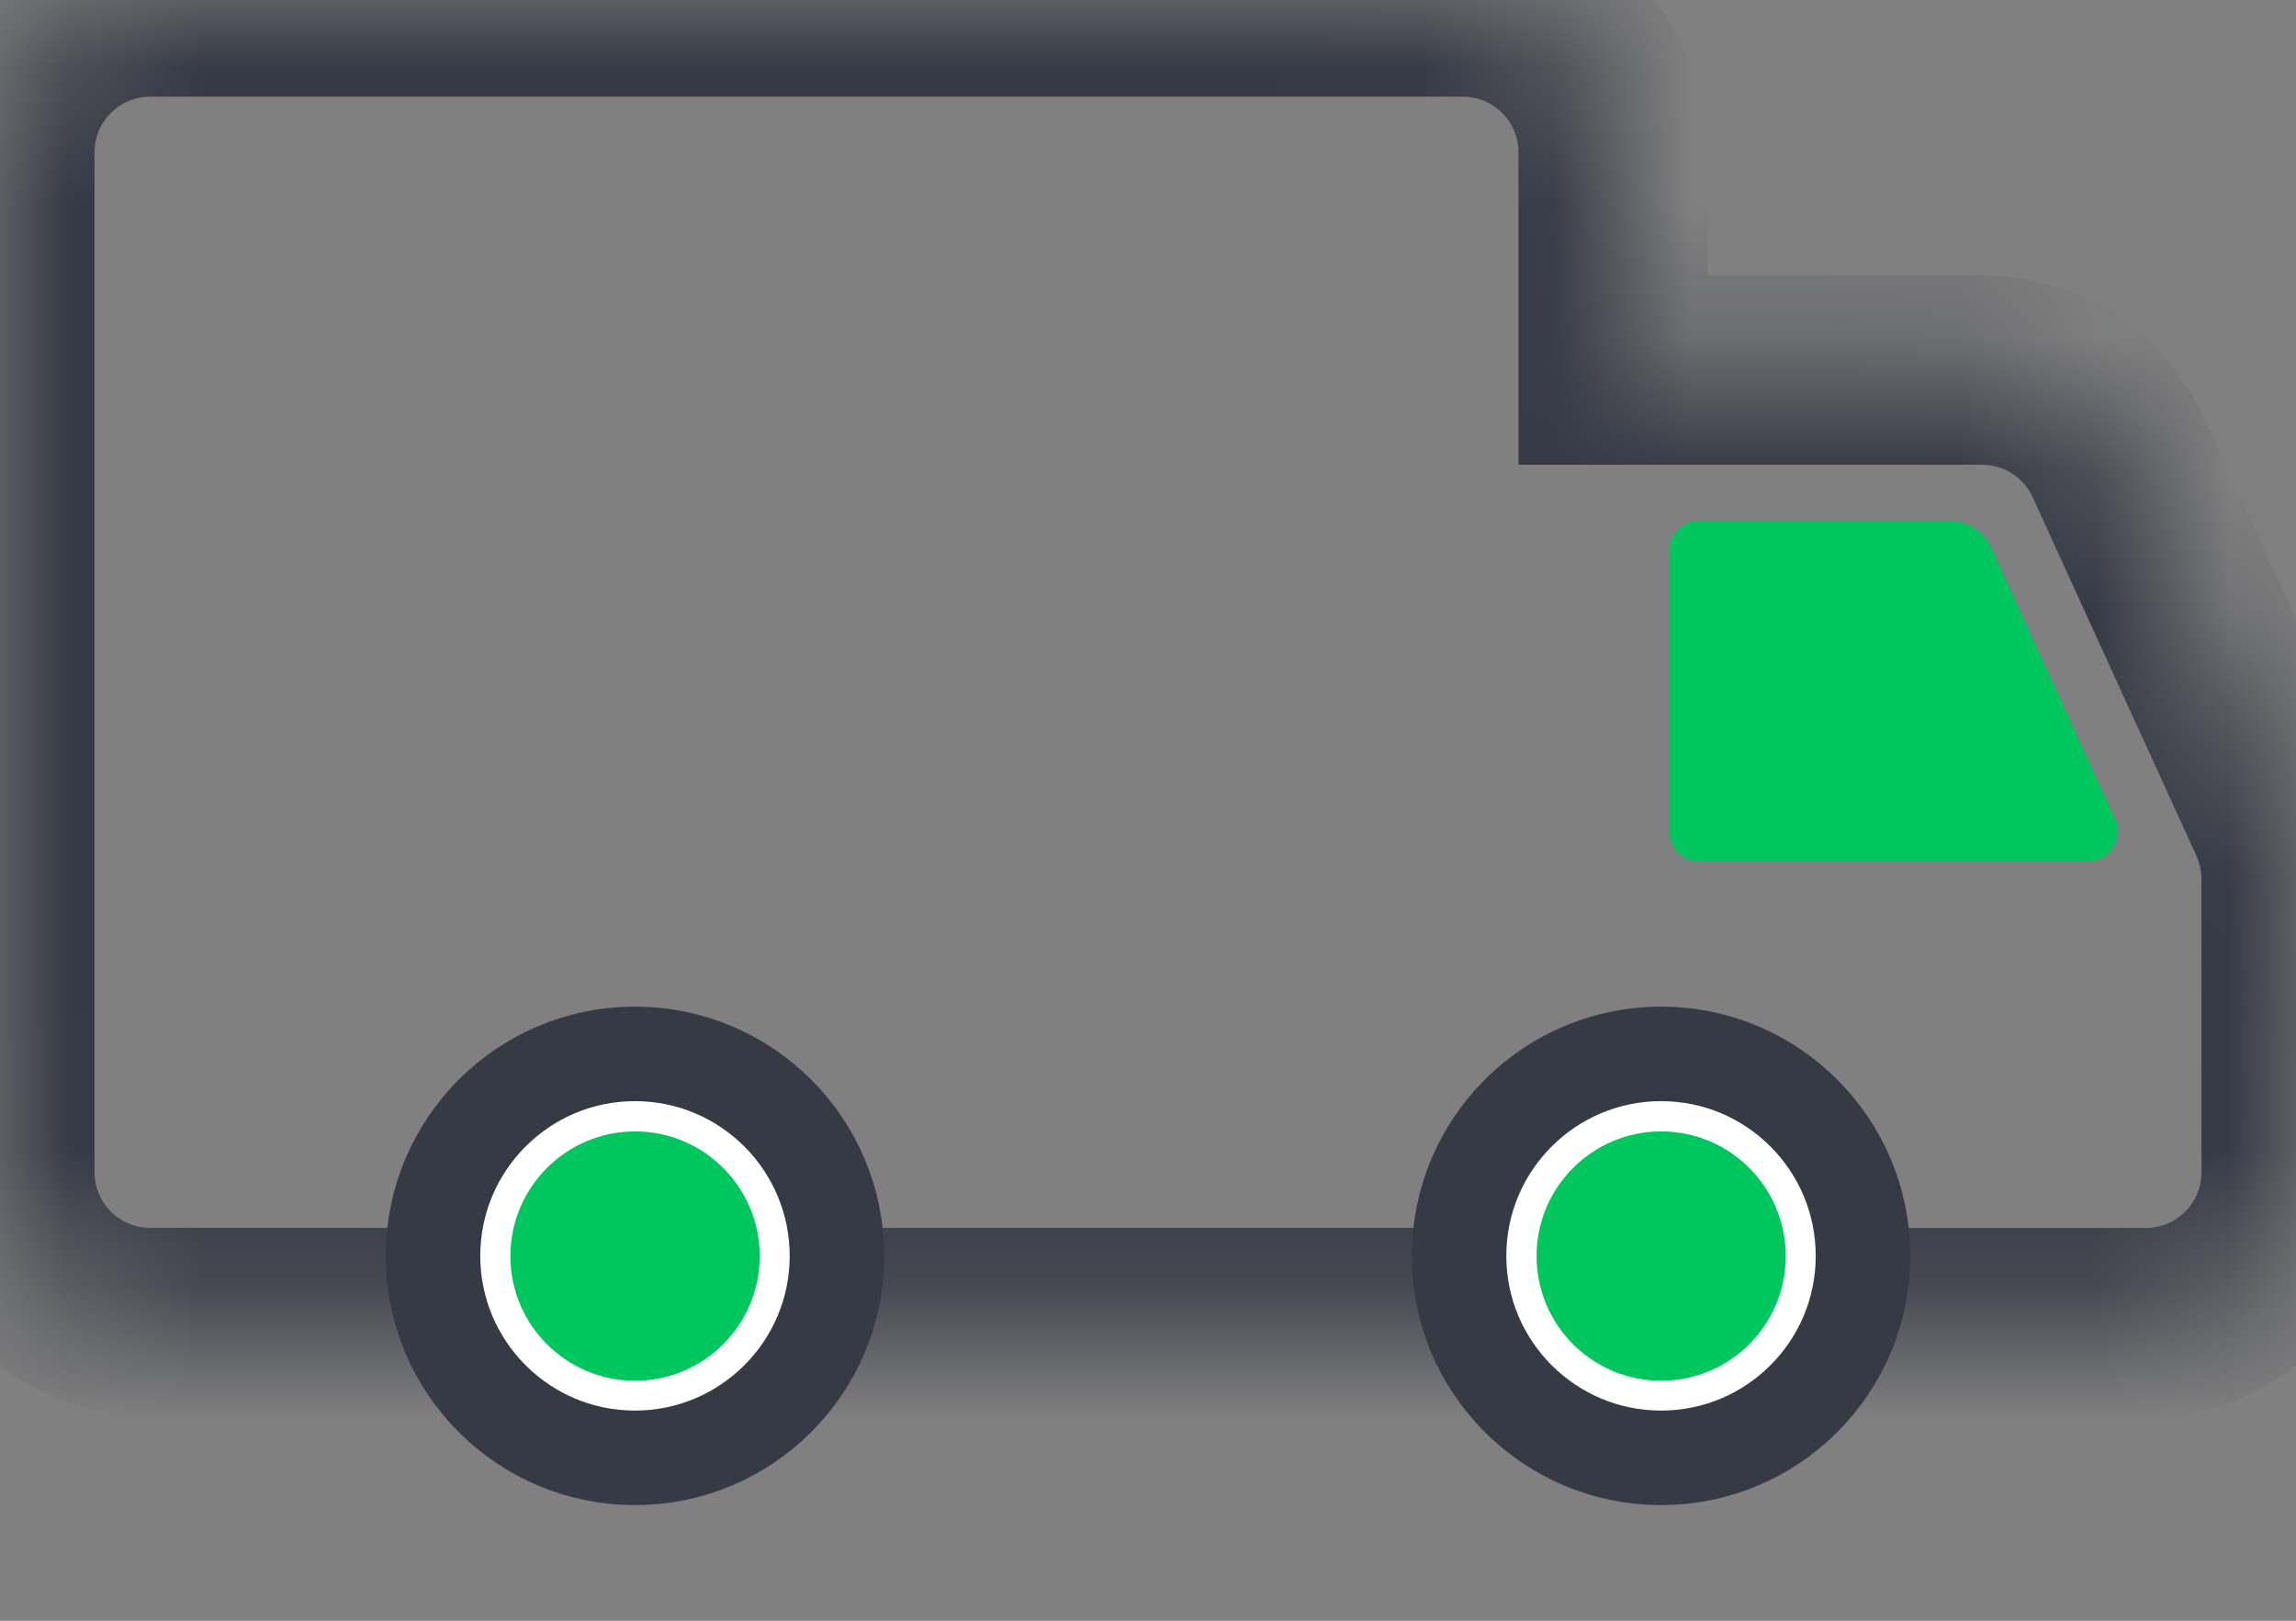 <svg width="17" height="12" viewBox="0 0 17 12" fill="none" xmlns="http://www.w3.org/2000/svg">
<rect x="0" y="0" width="17" height="12" fill="#808080" stroke="none"/>
<mask id="path-1-inside-1_275_481" fill="white">
<path fill-rule="evenodd" clip-rule="evenodd" d="M0 1.127C0 0.513 0.497 0.016 1.111 0.016H10.832C11.446 0.016 11.943 0.513 11.943 1.127V2.74H14.676C15.111 2.74 15.506 2.994 15.687 3.39L16.9 6.046C16.966 6.191 17 6.348 17 6.508V8.681C17 9.294 16.503 9.792 15.889 9.792H11.391V9.791H1.111C0.497 9.791 0 9.293 0 8.68V1.127Z"/>
</mask>
<path d="M11.943 2.74H11.243V3.441H11.943V2.74ZM15.687 3.39L15.05 3.681L15.687 3.39ZM16.9 6.046L16.263 6.337L16.263 6.337L16.9 6.046ZM11.391 9.792H10.691V10.492H11.391V9.792ZM11.391 9.791H12.091V9.091H11.391V9.791ZM1.111 -0.684C0.111 -0.684 -0.7 0.126 -0.7 1.127H0.7C0.7 0.9 0.884 0.716 1.111 0.716V-0.684ZM10.832 -0.684H1.111V0.716H10.832V-0.684ZM12.643 1.127C12.643 0.126 11.833 -0.684 10.832 -0.684V0.716C11.059 0.716 11.243 0.9 11.243 1.127H12.643ZM12.643 2.74V1.127H11.243V2.74H12.643ZM14.676 2.041H11.943V3.441H14.676V2.041ZM16.323 3.099C16.029 2.454 15.385 2.041 14.676 2.041V3.441C14.837 3.441 14.983 3.534 15.05 3.681L16.323 3.099ZM17.536 5.755L16.323 3.099L15.05 3.681L16.263 6.337L17.536 5.755ZM17.7 6.508C17.7 6.248 17.644 5.992 17.536 5.755L16.263 6.337C16.287 6.391 16.3 6.449 16.3 6.508H17.7ZM17.7 8.681V6.508H16.3V8.681H17.7ZM15.889 10.492C16.889 10.492 17.7 9.681 17.7 8.681H16.3C16.3 8.908 16.116 9.092 15.889 9.092V10.492ZM11.391 10.492H15.889V9.092H11.391V10.492ZM10.691 9.791V9.792H12.091V9.791H10.691ZM1.111 10.491H11.391V9.091H1.111V10.491ZM-0.7 8.68C-0.7 9.68 0.111 10.491 1.111 10.491V9.091C0.884 9.091 0.7 8.907 0.7 8.68H-0.7ZM-0.7 1.127V8.68H0.7V1.127H-0.7Z" fill="#363A45" mask="url(#path-1-inside-1_275_481)"/>
<path d="M14.432 3.855H12.583C12.46 3.855 12.361 3.955 12.361 4.078V6.157C12.361 6.279 12.46 6.379 12.583 6.379H15.458C15.62 6.379 15.728 6.212 15.66 6.064L14.743 4.056C14.688 3.934 14.566 3.855 14.432 3.855Z" fill="#00C65E"/>
<path d="M10.803 9.299C10.803 10.124 11.473 10.794 12.299 10.794C13.125 10.794 13.794 10.124 13.794 9.299C13.794 8.473 13.125 7.803 12.299 7.803C11.473 7.803 10.803 8.473 10.803 9.299Z" fill="white" stroke="#363A45" stroke-width="0.7"/>
<path d="M12.3 10.223C11.79 10.223 11.377 9.81 11.377 9.3C11.377 8.791 11.79 8.377 12.3 8.377C12.809 8.377 13.222 8.791 13.222 9.3C13.222 9.81 12.809 10.223 12.3 10.223Z" fill="#00C65E"/>
<path d="M3.206 9.299C3.206 10.124 3.876 10.794 4.701 10.794C5.527 10.794 6.197 10.124 6.197 9.299C6.197 8.473 5.527 7.803 4.701 7.803C3.876 7.803 3.206 8.473 3.206 9.299Z" fill="white" stroke="#363A45" stroke-width="0.7"/>
<path d="M4.702 10.223C4.193 10.223 3.779 9.81 3.779 9.3C3.779 8.791 4.193 8.377 4.702 8.377C5.212 8.377 5.625 8.791 5.625 9.3C5.625 9.81 5.212 10.223 4.702 10.223Z" fill="#00C65E"/>
</svg>
